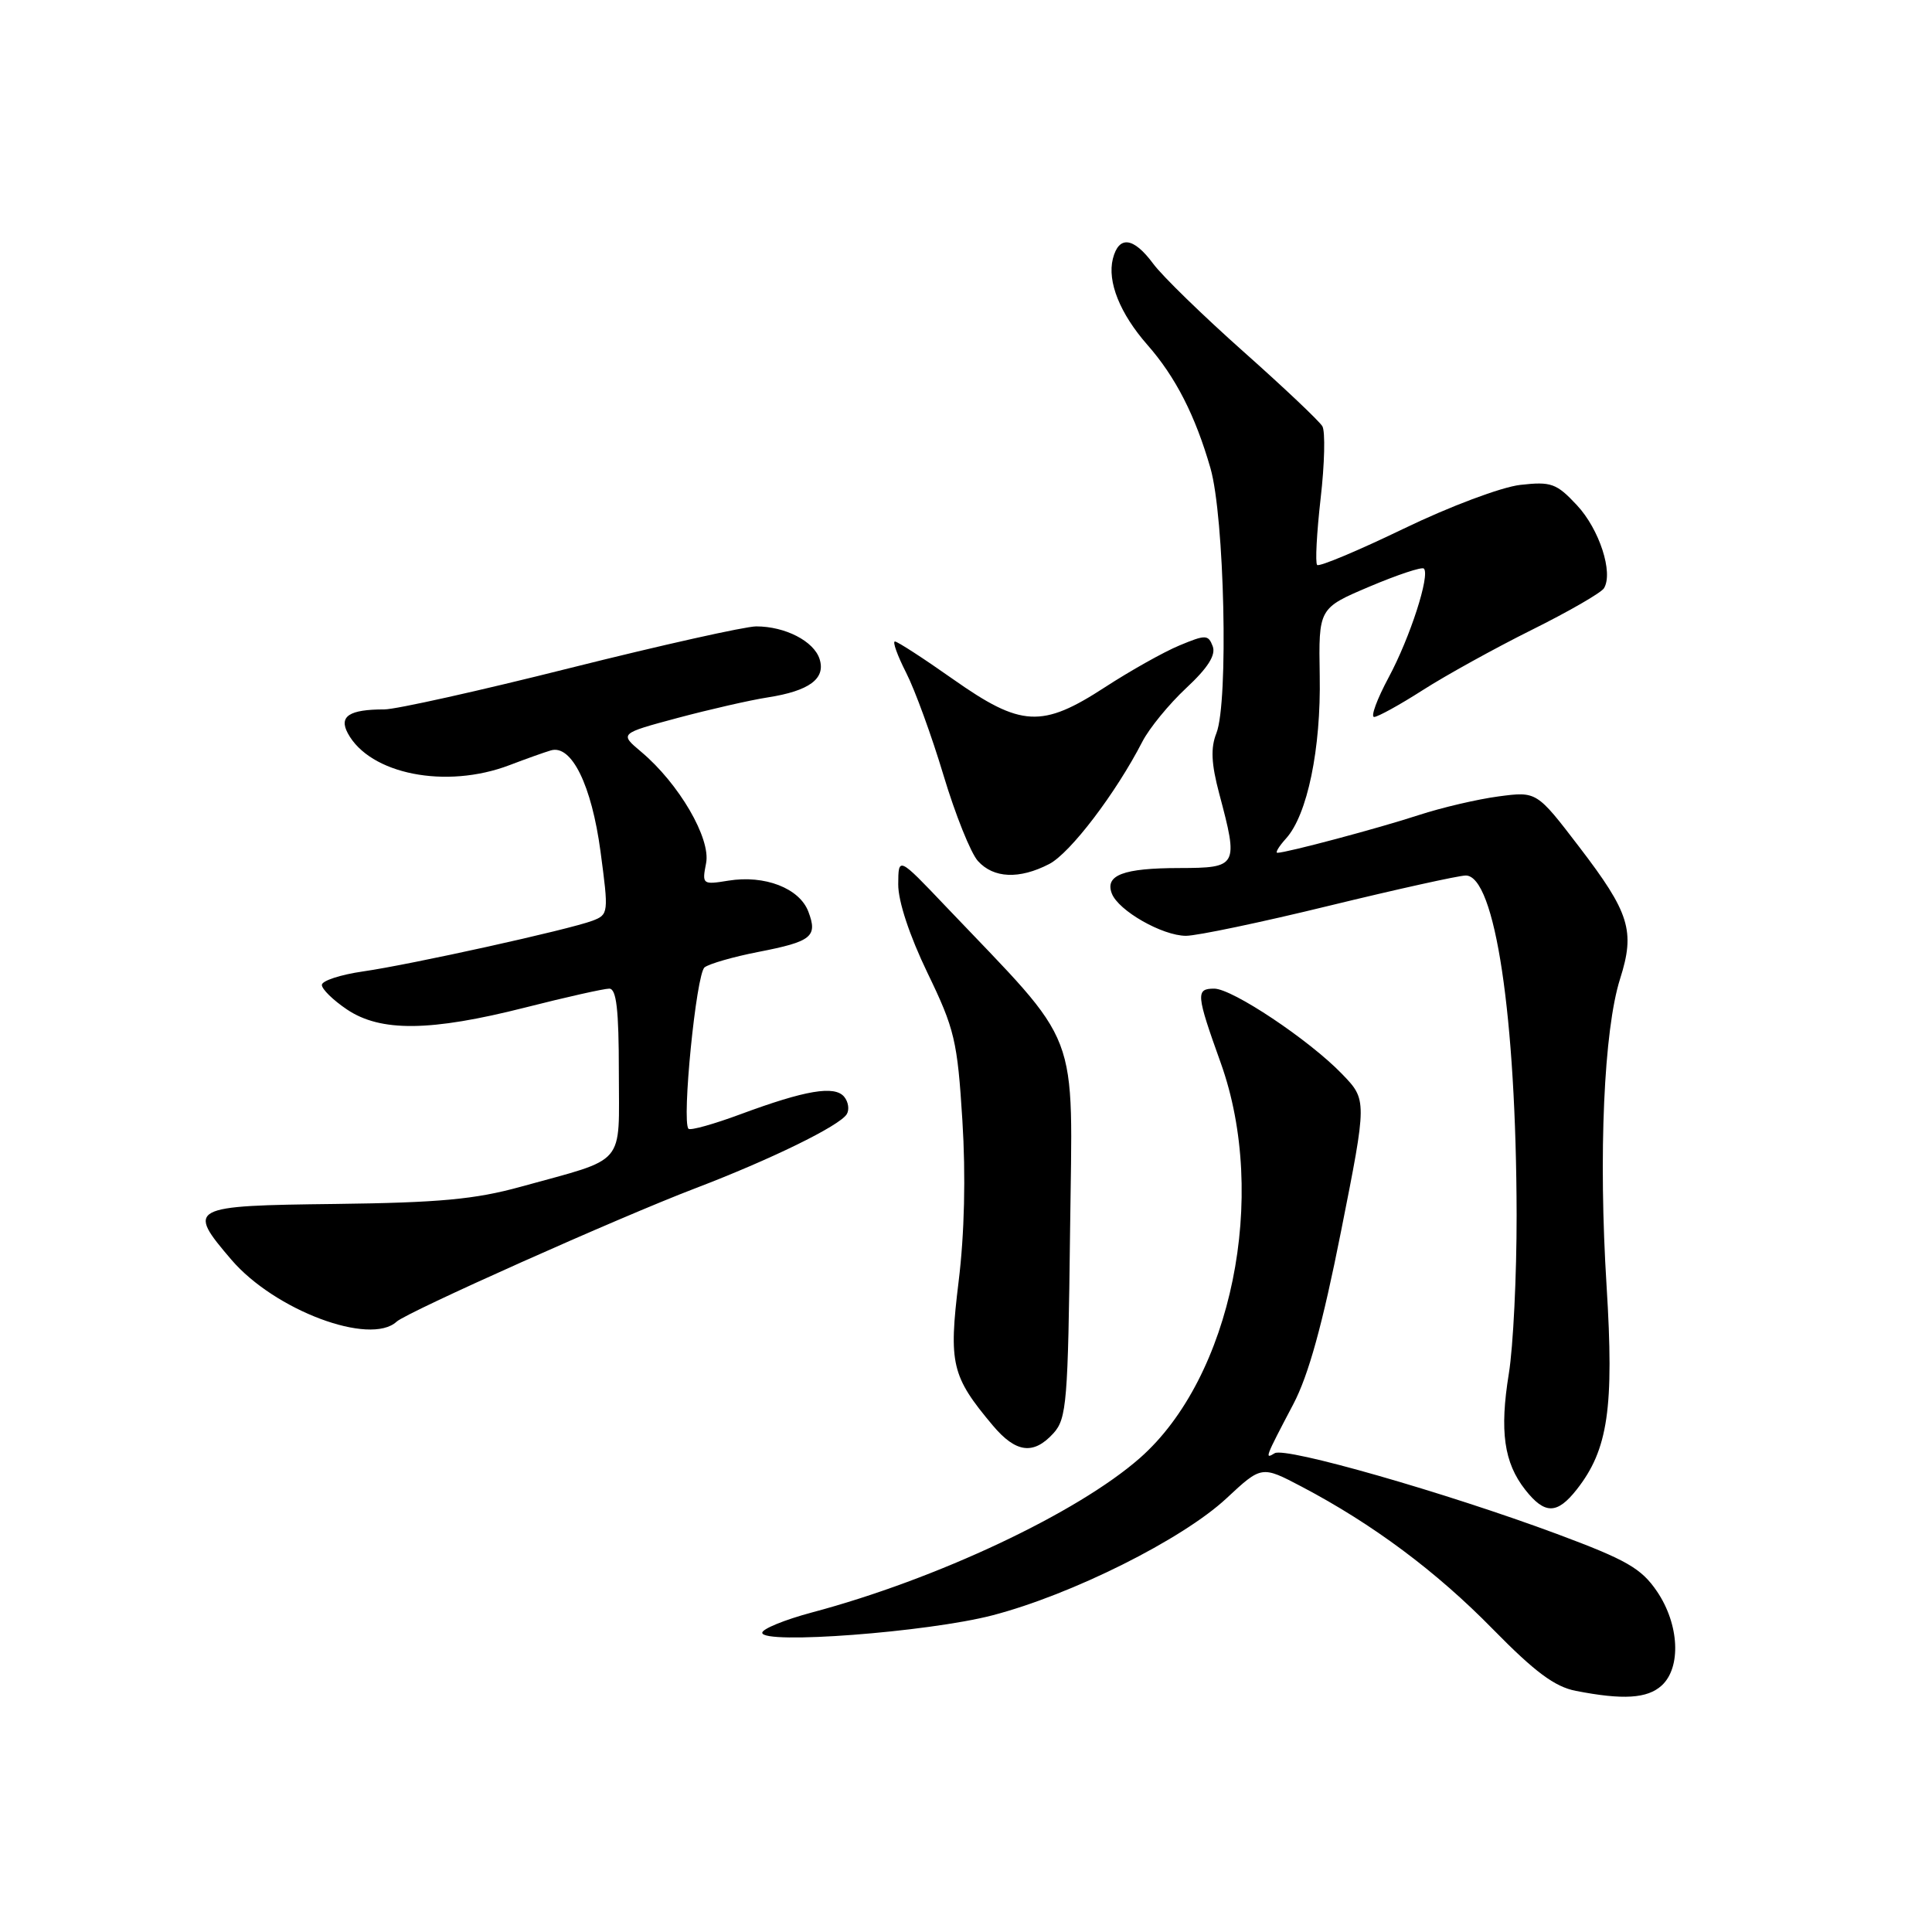 <?xml version="1.0" encoding="UTF-8" standalone="no"?>
<!DOCTYPE svg PUBLIC "-//W3C//DTD SVG 1.1//EN" "http://www.w3.org/Graphics/SVG/1.1/DTD/svg11.dtd" >
<svg xmlns="http://www.w3.org/2000/svg" xmlns:xlink="http://www.w3.org/1999/xlink" version="1.1" viewBox="0 0 256 256">
 <g >
 <path fill="currentColor"
d=" M 220.17 223.35 C 222.80 220.96 222.52 215.23 219.56 210.87 C 217.48 207.81 215.54 206.70 206.31 203.26 C 191.50 197.76 170.30 191.69 168.90 192.56 C 167.54 193.40 167.62 193.19 171.37 186.06 C 173.39 182.22 175.25 175.48 177.69 163.18 C 181.15 145.75 181.15 145.75 177.82 142.30 C 173.48 137.80 163.29 131.00 160.89 131.00 C 158.42 131.00 158.49 131.74 161.75 140.83 C 168.09 158.52 163.19 182.50 151.05 193.19 C 142.76 200.48 124.15 209.25 107.58 213.66 C 103.96 214.63 101.00 215.84 101.00 216.35 C 101.00 217.93 122.92 216.27 131.50 214.04 C 142.00 211.31 156.66 203.99 162.51 198.54 C 167.17 194.20 167.17 194.20 172.48 196.99 C 181.91 201.95 190.33 208.23 197.81 215.87 C 203.37 221.54 206.01 223.51 208.81 224.05 C 215.06 225.27 218.27 225.07 220.17 223.35 Z  M 208.93 197.36 C 213.08 192.08 213.89 186.59 212.88 170.39 C 211.79 152.99 212.52 136.48 214.67 129.70 C 216.69 123.35 215.94 120.95 209.23 112.19 C 203.62 104.86 203.62 104.86 198.56 105.53 C 195.78 105.90 191.03 107.01 188.00 108.00 C 182.73 109.73 170.46 113.00 169.26 113.00 C 168.95 113.00 169.46 112.15 170.41 111.10 C 173.23 107.98 175.05 99.22 174.87 89.54 C 174.72 80.59 174.72 80.59 181.46 77.73 C 185.17 76.16 188.42 75.08 188.67 75.34 C 189.52 76.19 186.85 84.46 184.01 89.75 C 182.46 92.64 181.59 95.00 182.08 95.00 C 182.56 95.00 185.47 93.40 188.53 91.44 C 191.59 89.48 198.09 85.89 202.97 83.46 C 207.86 81.03 212.16 78.55 212.53 77.95 C 213.80 75.90 211.93 70.13 208.95 66.94 C 206.24 64.04 205.54 63.79 201.45 64.25 C 198.93 64.54 192.10 67.10 185.98 70.06 C 179.95 72.97 174.80 75.13 174.53 74.86 C 174.26 74.60 174.47 70.63 174.99 66.05 C 175.52 61.47 175.62 57.16 175.22 56.48 C 174.82 55.80 170.11 51.34 164.74 46.57 C 159.38 41.80 154.01 36.58 152.81 34.95 C 150.19 31.41 148.25 31.17 147.46 34.29 C 146.70 37.32 148.40 41.55 152.03 45.69 C 155.77 49.94 158.38 55.06 160.39 62.03 C 162.25 68.49 162.80 93.05 161.18 97.15 C 160.40 99.10 160.50 101.19 161.55 105.15 C 164.12 114.80 164.02 115.00 156.25 115.02 C 148.84 115.03 146.39 115.96 147.32 118.39 C 148.19 120.67 154.02 123.99 157.14 124.00 C 158.60 124.00 167.15 122.21 176.14 120.01 C 185.14 117.82 193.27 116.02 194.21 116.01 C 198.10 115.98 200.91 134.70 200.96 161.00 C 200.97 168.97 200.51 178.43 199.93 182.00 C 198.69 189.63 199.28 193.81 202.10 197.40 C 204.69 200.69 206.32 200.68 208.93 197.36 Z  M 139.60 189.90 C 141.34 187.97 141.52 185.75 141.79 163.15 C 142.11 135.61 143.47 139.17 125.27 120.05 C 119.04 113.50 119.04 113.50 119.02 117.18 C 119.01 119.43 120.51 123.96 122.90 128.92 C 126.49 136.34 126.86 137.90 127.52 148.45 C 127.98 155.78 127.80 163.49 127.02 169.82 C 125.69 180.72 126.08 182.37 131.55 188.88 C 134.62 192.53 136.95 192.82 139.60 189.90 Z  M 52.55 175.13 C 53.93 173.86 82.03 161.31 92.12 157.46 C 102.15 153.63 111.20 149.20 112.19 147.65 C 112.57 147.06 112.42 146.01 111.86 145.33 C 110.59 143.80 106.74 144.45 98.10 147.65 C 94.57 148.96 91.49 149.82 91.23 149.57 C 90.31 148.64 92.25 129.04 93.36 128.18 C 93.98 127.70 97.18 126.78 100.46 126.14 C 107.57 124.76 108.37 124.11 107.11 120.79 C 105.93 117.69 101.33 115.91 96.52 116.69 C 93.08 117.25 93.01 117.19 93.56 114.38 C 94.21 111.11 89.97 103.83 84.96 99.62 C 82.08 97.20 82.08 97.20 89.79 95.13 C 94.03 94.00 99.40 92.77 101.73 92.41 C 107.24 91.55 109.43 89.93 108.60 87.33 C 107.85 84.96 104.04 83.00 100.20 83.00 C 98.72 83.01 87.65 85.48 75.60 88.50 C 63.56 91.53 52.46 94.00 50.93 94.00 C 46.28 94.00 44.88 94.91 46.08 97.15 C 48.99 102.59 59.09 104.59 67.50 101.39 C 69.70 100.55 72.17 99.67 73.00 99.43 C 75.74 98.63 78.39 104.04 79.57 112.82 C 80.66 120.97 80.64 121.19 78.51 122.00 C 75.39 123.18 54.50 127.80 48.10 128.72 C 45.12 129.15 42.67 129.95 42.65 130.50 C 42.63 131.05 44.12 132.51 45.96 133.75 C 50.42 136.76 57.02 136.69 69.60 133.50 C 75.02 132.12 80.03 131.00 80.73 131.00 C 81.68 131.00 82.00 133.77 82.00 142.02 C 82.00 154.70 83.17 153.33 69.00 157.25 C 62.97 158.92 58.18 159.36 44.50 159.53 C 25.03 159.76 24.69 159.94 30.66 166.92 C 36.40 173.62 49.03 178.36 52.55 175.13 Z  M 139.02 114.49 C 141.81 113.05 147.85 105.11 151.37 98.27 C 152.28 96.50 154.90 93.30 157.18 91.17 C 160.06 88.49 161.13 86.79 160.69 85.63 C 160.10 84.08 159.75 84.08 156.27 85.53 C 154.20 86.39 149.77 88.88 146.43 91.05 C 138.06 96.50 135.31 96.35 126.29 90.00 C 122.39 87.25 118.92 85.00 118.58 85.00 C 118.24 85.00 118.91 86.86 120.07 89.14 C 121.23 91.41 123.46 97.53 125.02 102.73 C 126.58 107.93 128.63 113.04 129.58 114.09 C 131.66 116.39 135.07 116.53 139.02 114.49 Z "/>
</g>
</svg>